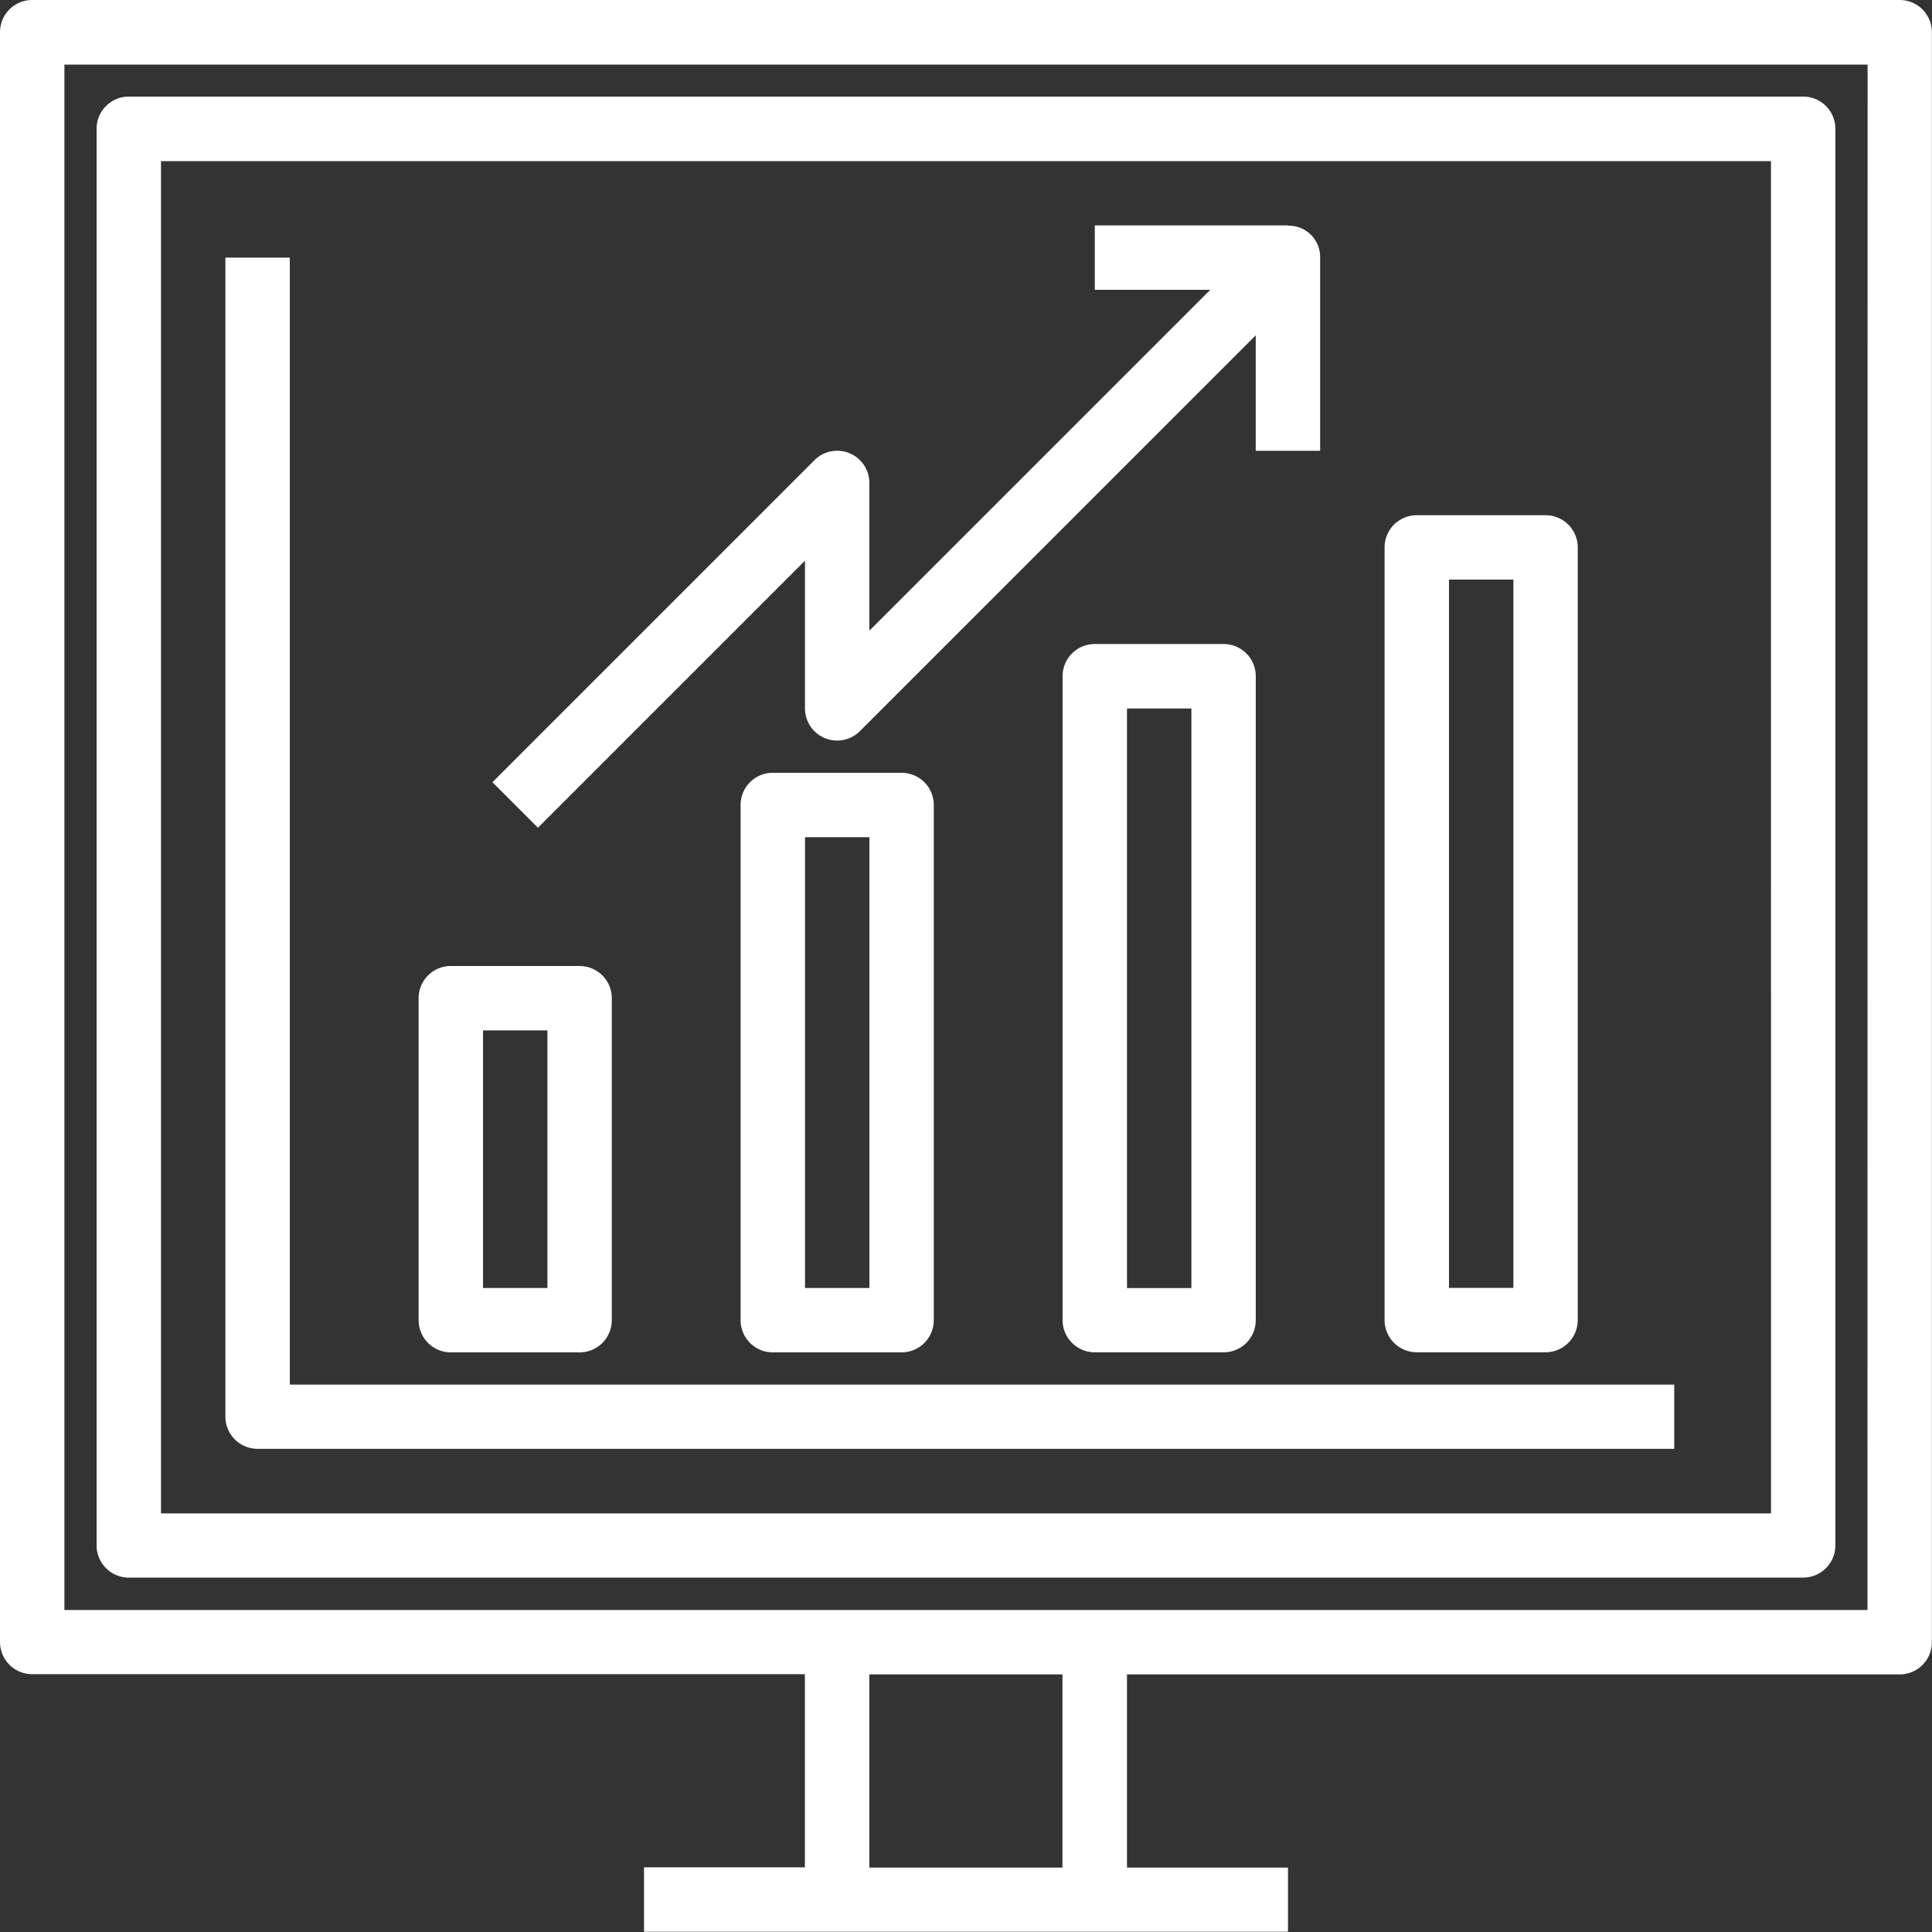 <svg id="graphic" xmlns="http://www.w3.org/2000/svg" width="50.006" height="50.006" viewBox="0 0 50.006 50.006">
  <rect x="0" y="0" width="50.006" height="50.006" fill="#333333" stroke="none"/>
  <g id="Group_157" data-name="Group 157">
    <g id="Group_156" data-name="Group 156">
      <path id="Path_122" data-name="Path 122" d="M49.172,0H.833A.833.833,0,0,0,0,.833V42.5a.833.833,0,0,0,.833.833h20v5H16.669v1.667H33.337V48.339H29.17v-5h20a.833.833,0,0,0,.833-.833V.833A.833.833,0,0,0,49.172,0ZM27.5,48.339h-5v-5h5Zm20.836-6.667H1.667v-40H48.339Z" fill="#fff"/>
    </g>
  </g>
  <g id="Group_159" data-name="Group 159" transform="translate(2.5 2.5)">
    <g id="Group_158" data-name="Group 158">
      <path id="Path_123" data-name="Path 123" d="M68.172,24H24.833a.833.833,0,0,0-.833.833V61.5a.833.833,0,0,0,.833.833H68.172a.833.833,0,0,0,.833-.833V24.833A.833.833,0,0,0,68.172,24Zm-.833,36.671H25.667v-35H67.338Z" transform="translate(-24 -24)" fill="#fff"/>
    </g>
  </g>
  <g id="Group_161" data-name="Group 161" transform="translate(5.834 6.667)">
    <g id="Group_160" data-name="Group 160">
      <path id="Path_124" data-name="Path 124" d="M57.667,93.17V64H56V94a.833.833,0,0,0,.833.833H93.5V93.17Z" transform="translate(-56 -64)" fill="#fff"/>
    </g>
  </g>
  <g id="Group_163" data-name="Group 163" transform="translate(10.835 25.003)">
    <g id="Group_162" data-name="Group 162">
      <path id="Path_125" data-name="Path 125" d="M108.167,240h-3.334a.833.833,0,0,0-.833.833v8.334a.833.833,0,0,0,.833.833h3.334a.833.833,0,0,0,.833-.833v-8.334A.833.833,0,0,0,108.167,240Zm-.833,8.334h-1.667v-6.667h1.667Z" transform="translate(-104 -240)" fill="#fff"/>
    </g>
  </g>
  <g id="Group_165" data-name="Group 165" transform="translate(19.169 20.002)">
    <g id="Group_164" data-name="Group 164">
      <path id="Path_126" data-name="Path 126" d="M188.167,192h-3.334a.833.833,0,0,0-.833.833v13.335a.833.833,0,0,0,.833.833h3.334a.833.833,0,0,0,.833-.833V192.833A.833.833,0,0,0,188.167,192Zm-.833,13.335h-1.667V193.667h1.667Z" transform="translate(-184 -192)" fill="#fff"/>
    </g>
  </g>
  <g id="Group_167" data-name="Group 167" transform="translate(27.503 16.669)">
    <g id="Group_166" data-name="Group 166">
      <path id="Path_127" data-name="Path 127" d="M268.167,160h-3.334a.833.833,0,0,0-.833.833V177.5a.833.833,0,0,0,.833.833h3.334A.833.833,0,0,0,269,177.5V160.833A.833.833,0,0,0,268.167,160Zm-.833,16.669h-1.667v-15h1.667Z" transform="translate(-264 -160)" fill="#fff"/>
    </g>
  </g>
  <g id="Group_169" data-name="Group 169" transform="translate(35.837 13.335)">
    <g id="Group_168" data-name="Group 168">
      <path id="Path_128" data-name="Path 128" d="M348.167,128h-3.334a.833.833,0,0,0-.833.833v20a.834.834,0,0,0,.833.833h3.334a.833.833,0,0,0,.833-.833v-20A.833.833,0,0,0,348.167,128Zm-.833,20h-1.667V129.667h1.667Z" transform="translate(-344 -128)" fill="#fff"/>
    </g>
  </g>
  <g id="Group_171" data-name="Group 171" transform="translate(12.746 5.834)">
    <g id="Group_170" data-name="Group 170">
      <path id="Path_129" data-name="Path 129" d="M142.973,56.007h-.038V56h-5v1.667h2.989L132.1,66.49V62.667a.833.833,0,0,0-1.423-.589l-8.334,8.334,1.178,1.178,6.912-6.912V68.5a.833.833,0,0,0,1.423.589L142.1,58.845v2.989h1.667v-5A.811.811,0,0,0,142.973,56.007Z" transform="translate(-122.344 -56)" fill="#fff"/>
    </g>
  </g>
</svg>
